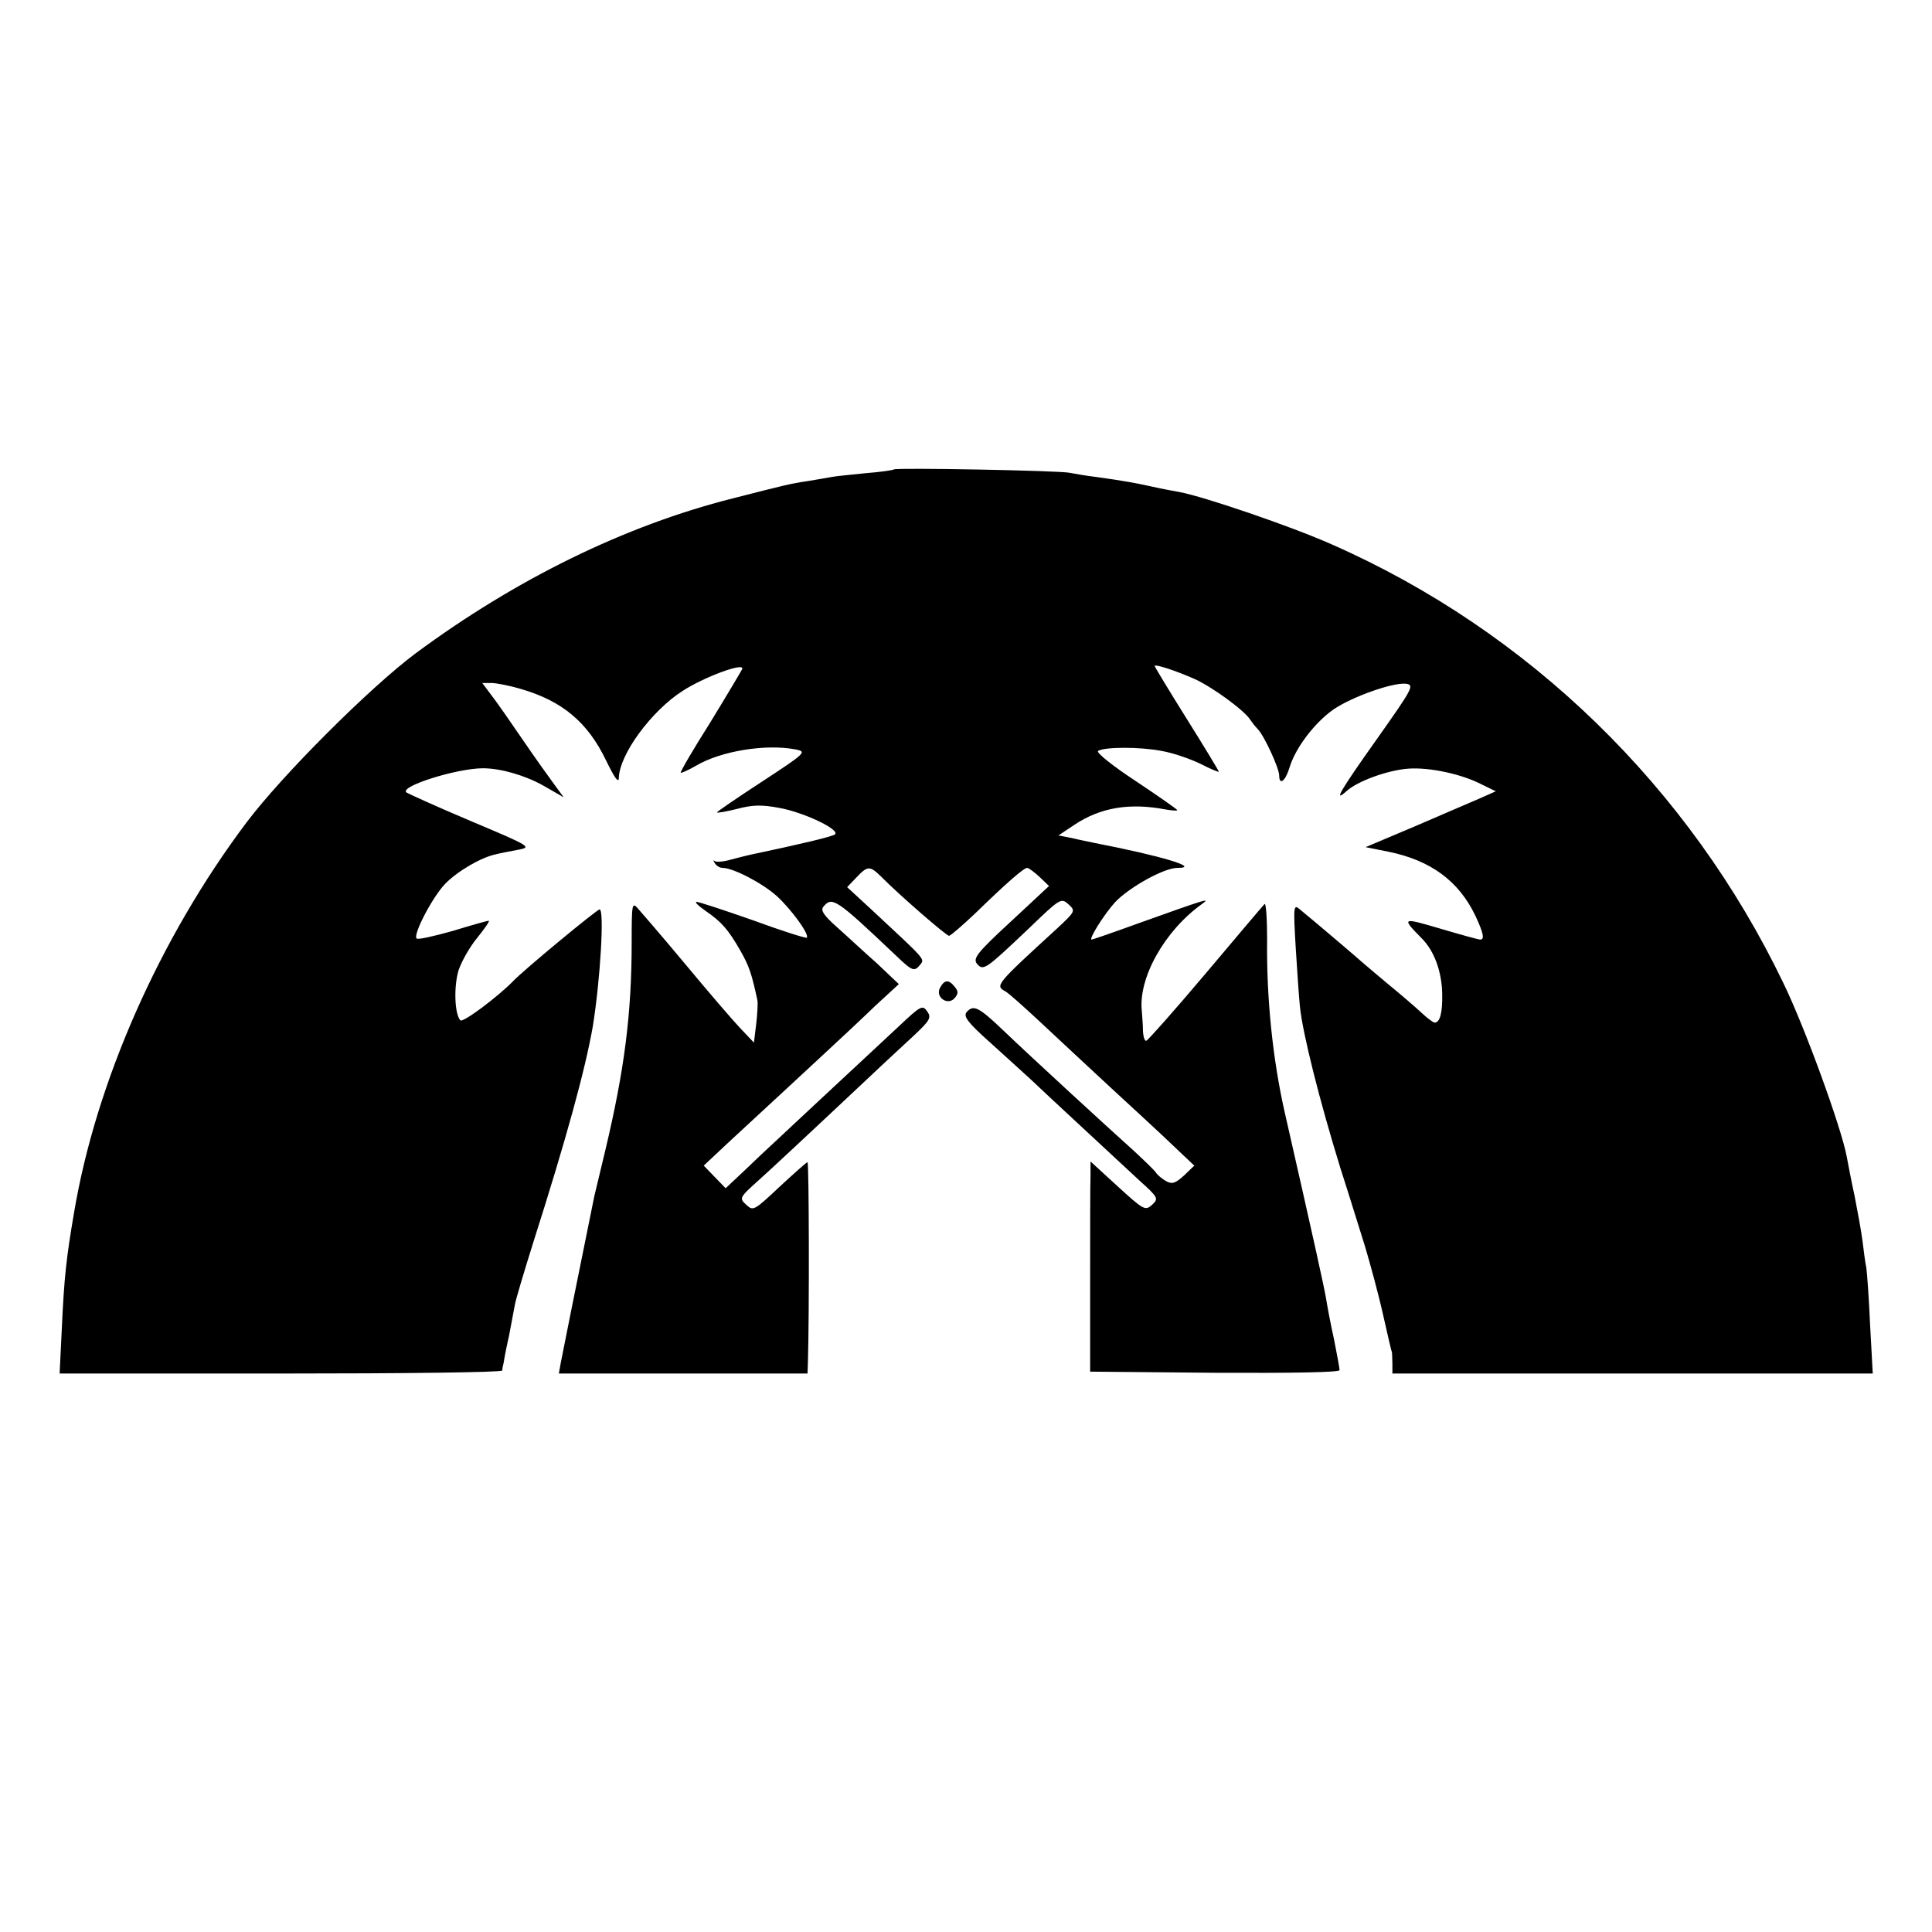 <?xml version="1.0" standalone="no"?>
<!DOCTYPE svg PUBLIC "-//W3C//DTD SVG 20010904//EN"
 "http://www.w3.org/TR/2001/REC-SVG-20010904/DTD/svg10.dtd">
<svg version="1.0" xmlns="http://www.w3.org/2000/svg"
 width="512pt" height="512pt" viewBox="0 0 512 512"
 preserveAspectRatio="xMidYMid meet">
<g transform="translate(0,512) scale(0.1,-0.1)"
fill="#000000" stroke="none">
<path d="M2369 3876 c-2 -2 -36 -7 -75 -10 -39 -4 -80 -8 -90 -10 -11 -2 -39
-7 -64 -11 -47 -7 -58 -10 -199 -46 -285 -72 -574 -214 -839 -410 -122 -91
-355 -324 -449 -449 -230 -306 -399 -688 -457 -1035 -20 -117 -26 -170 -32
-302 l-6 -123 586 0 c322 0 586 3 587 8 0 4 2 14 4 22 1 8 7 40 14 70 6 30 12
66 15 80 2 14 25 90 50 170 88 276 137 456 157 570 20 124 31 310 18 310 -7 0
-204 -163 -229 -190 -40 -41 -133 -111 -140 -104 -15 16 -18 87 -5 132 8 24
30 63 50 87 20 25 34 45 30 45 -3 0 -46 -12 -95 -27 -50 -14 -93 -24 -96 -20
-10 10 42 110 76 145 32 33 95 70 134 78 11 3 38 8 59 12 37 7 34 9 -125 76
-90 38 -167 73 -171 76 -19 16 134 64 203 64 47 0 112 -19 160 -46 l54 -31
-25 34 c-14 19 -52 72 -84 119 -32 47 -69 100 -83 118 l-24 32 24 0 c13 0 49
-7 79 -16 110 -32 177 -89 225 -189 22 -45 33 -62 34 -47 1 62 86 178 169 231
57 37 165 77 158 58 -3 -6 -41 -70 -85 -142 -45 -71 -80 -131 -78 -133 2 -1
20 7 41 19 66 39 185 58 263 43 31 -6 28 -9 -88 -85 -66 -43 -120 -80 -120
-82 0 -2 24 2 52 9 41 11 66 12 113 3 63 -11 161 -57 148 -70 -6 -6 -96 -27
-224 -54 -9 -2 -33 -8 -52 -13 -20 -6 -39 -7 -43 -4 -4 4 -4 1 0 -5 4 -7 13
-13 21 -13 28 0 105 -40 144 -75 39 -36 87 -102 79 -110 -2 -2 -66 18 -142 46
-77 27 -144 49 -150 49 -6 0 5 -11 24 -24 42 -29 60 -49 93 -107 22 -39 29
-59 44 -129 2 -8 0 -37 -3 -64 l-6 -49 -37 39 c-20 21 -86 98 -145 169 -60 72
-117 138 -126 148 -15 17 -16 11 -16 -90 0 -189 -19 -338 -70 -552 -14 -58
-27 -113 -29 -121 -43 -211 -85 -421 -89 -442 l-5 -28 330 0 329 0 1 28 c4
130 3 532 -1 532 -3 0 -36 -30 -74 -65 -67 -63 -70 -65 -88 -48 -19 17 -19 19
29 62 41 37 110 101 328 306 18 17 56 52 84 78 46 43 50 50 38 67 -12 17 -17
15 -73 -38 -34 -32 -112 -104 -174 -162 -62 -58 -130 -121 -150 -140 -21 -19
-60 -56 -87 -82 l-50 -47 -29 30 -29 30 65 61 c142 131 188 174 256 237 39 36
99 92 133 125 l63 58 -58 55 c-33 29 -80 73 -106 96 -35 31 -44 45 -36 54 23
28 33 22 192 -129 44 -42 49 -44 65 -24 12 15 14 12 -129 145 l-65 60 24 25
c30 32 36 32 65 4 48 -49 174 -158 181 -158 4 0 35 27 69 59 80 78 129 121
138 121 4 0 19 -11 33 -24 l25 -24 -102 -95 c-89 -82 -100 -97 -89 -111 17
-20 23 -15 137 93 83 80 86 82 105 65 20 -18 19 -19 -29 -64 -164 -150 -165
-152 -138 -167 8 -4 47 -39 89 -78 41 -38 125 -117 188 -175 63 -58 139 -128
169 -157 l55 -52 -27 -26 c-23 -21 -32 -24 -48 -15 -10 6 -23 16 -27 23 -4 6
-31 32 -58 57 -68 61 -275 251 -349 322 -64 61 -77 66 -95 45 -8 -11 5 -28 61
-78 39 -35 88 -80 109 -99 44 -42 213 -198 287 -267 52 -47 53 -49 35 -66 -18
-16 -22 -14 -91 49 l-72 66 0 -39 c-1 -21 -1 -146 -1 -278 l0 -240 330 -3
c204 -1 331 1 331 7 0 5 -7 43 -15 83 -9 40 -18 89 -21 108 -5 29 -28 135
-110 495 -31 138 -48 300 -46 454 0 57 -3 100 -7 95 -5 -5 -75 -88 -156 -184
-81 -96 -152 -176 -157 -178 -4 -2 -8 9 -9 25 0 15 -2 39 -3 53 -10 88 60 213
159 284 23 17 19 16 -174 -53 -63 -23 -116 -41 -118 -41 -9 0 33 67 62 99 38
40 130 91 165 91 64 0 -43 32 -219 66 -13 3 -40 8 -60 13 l-36 7 42 28 c69 46
146 59 241 41 17 -3 32 -4 32 -2 0 2 -50 37 -110 77 -61 40 -106 76 -100 80
18 11 112 11 168 0 30 -5 76 -21 103 -34 27 -14 49 -23 49 -21 0 2 -38 65 -85
140 -47 75 -85 138 -85 140 0 6 55 -12 105 -34 47 -21 132 -83 148 -108 4 -6
13 -18 20 -25 17 -17 57 -104 57 -123 0 -28 17 -15 28 23 16 51 66 117 116
152 50 34 158 72 192 68 23 -3 18 -12 -76 -145 -98 -138 -118 -172 -82 -140
29 27 110 56 164 60 56 4 142 -14 197 -43 l35 -17 -45 -20 c-24 -10 -102 -44
-172 -74 l-128 -54 60 -12 c113 -23 187 -78 231 -170 21 -45 25 -63 13 -63 -5
0 -52 13 -106 29 -102 30 -104 30 -49 -26 33 -33 53 -88 54 -147 1 -50 -6 -76
-20 -76 -4 0 -20 12 -37 28 -16 15 -57 50 -90 77 -33 28 -62 52 -65 55 -5 5
-133 114 -164 139 -18 16 -19 13 -12 -104 4 -66 9 -135 11 -153 7 -70 52 -249
107 -427 23 -71 52 -166 66 -210 13 -44 35 -124 47 -178 12 -54 23 -100 24
-102 0 -3 1 -16 1 -30 l0 -25 636 0 637 0 -7 128 c-3 70 -8 138 -10 152 -3 14
-7 45 -10 70 -3 25 -13 79 -21 120 -9 41 -18 89 -21 105 -14 76 -111 343 -168
460 -249 518 -674 932 -1196 1162 -110 49 -340 127 -404 139 -17 3 -49 9 -71
14 -45 10 -78 16 -150 26 -27 3 -59 9 -70 11 -24 6 -460 14 -466 9z"/>
<path d="M2491 2502 c-13 -25 21 -48 39 -27 10 12 10 18 0 30 -16 20 -27 19
-39 -3z"/>
</g>
</svg>
